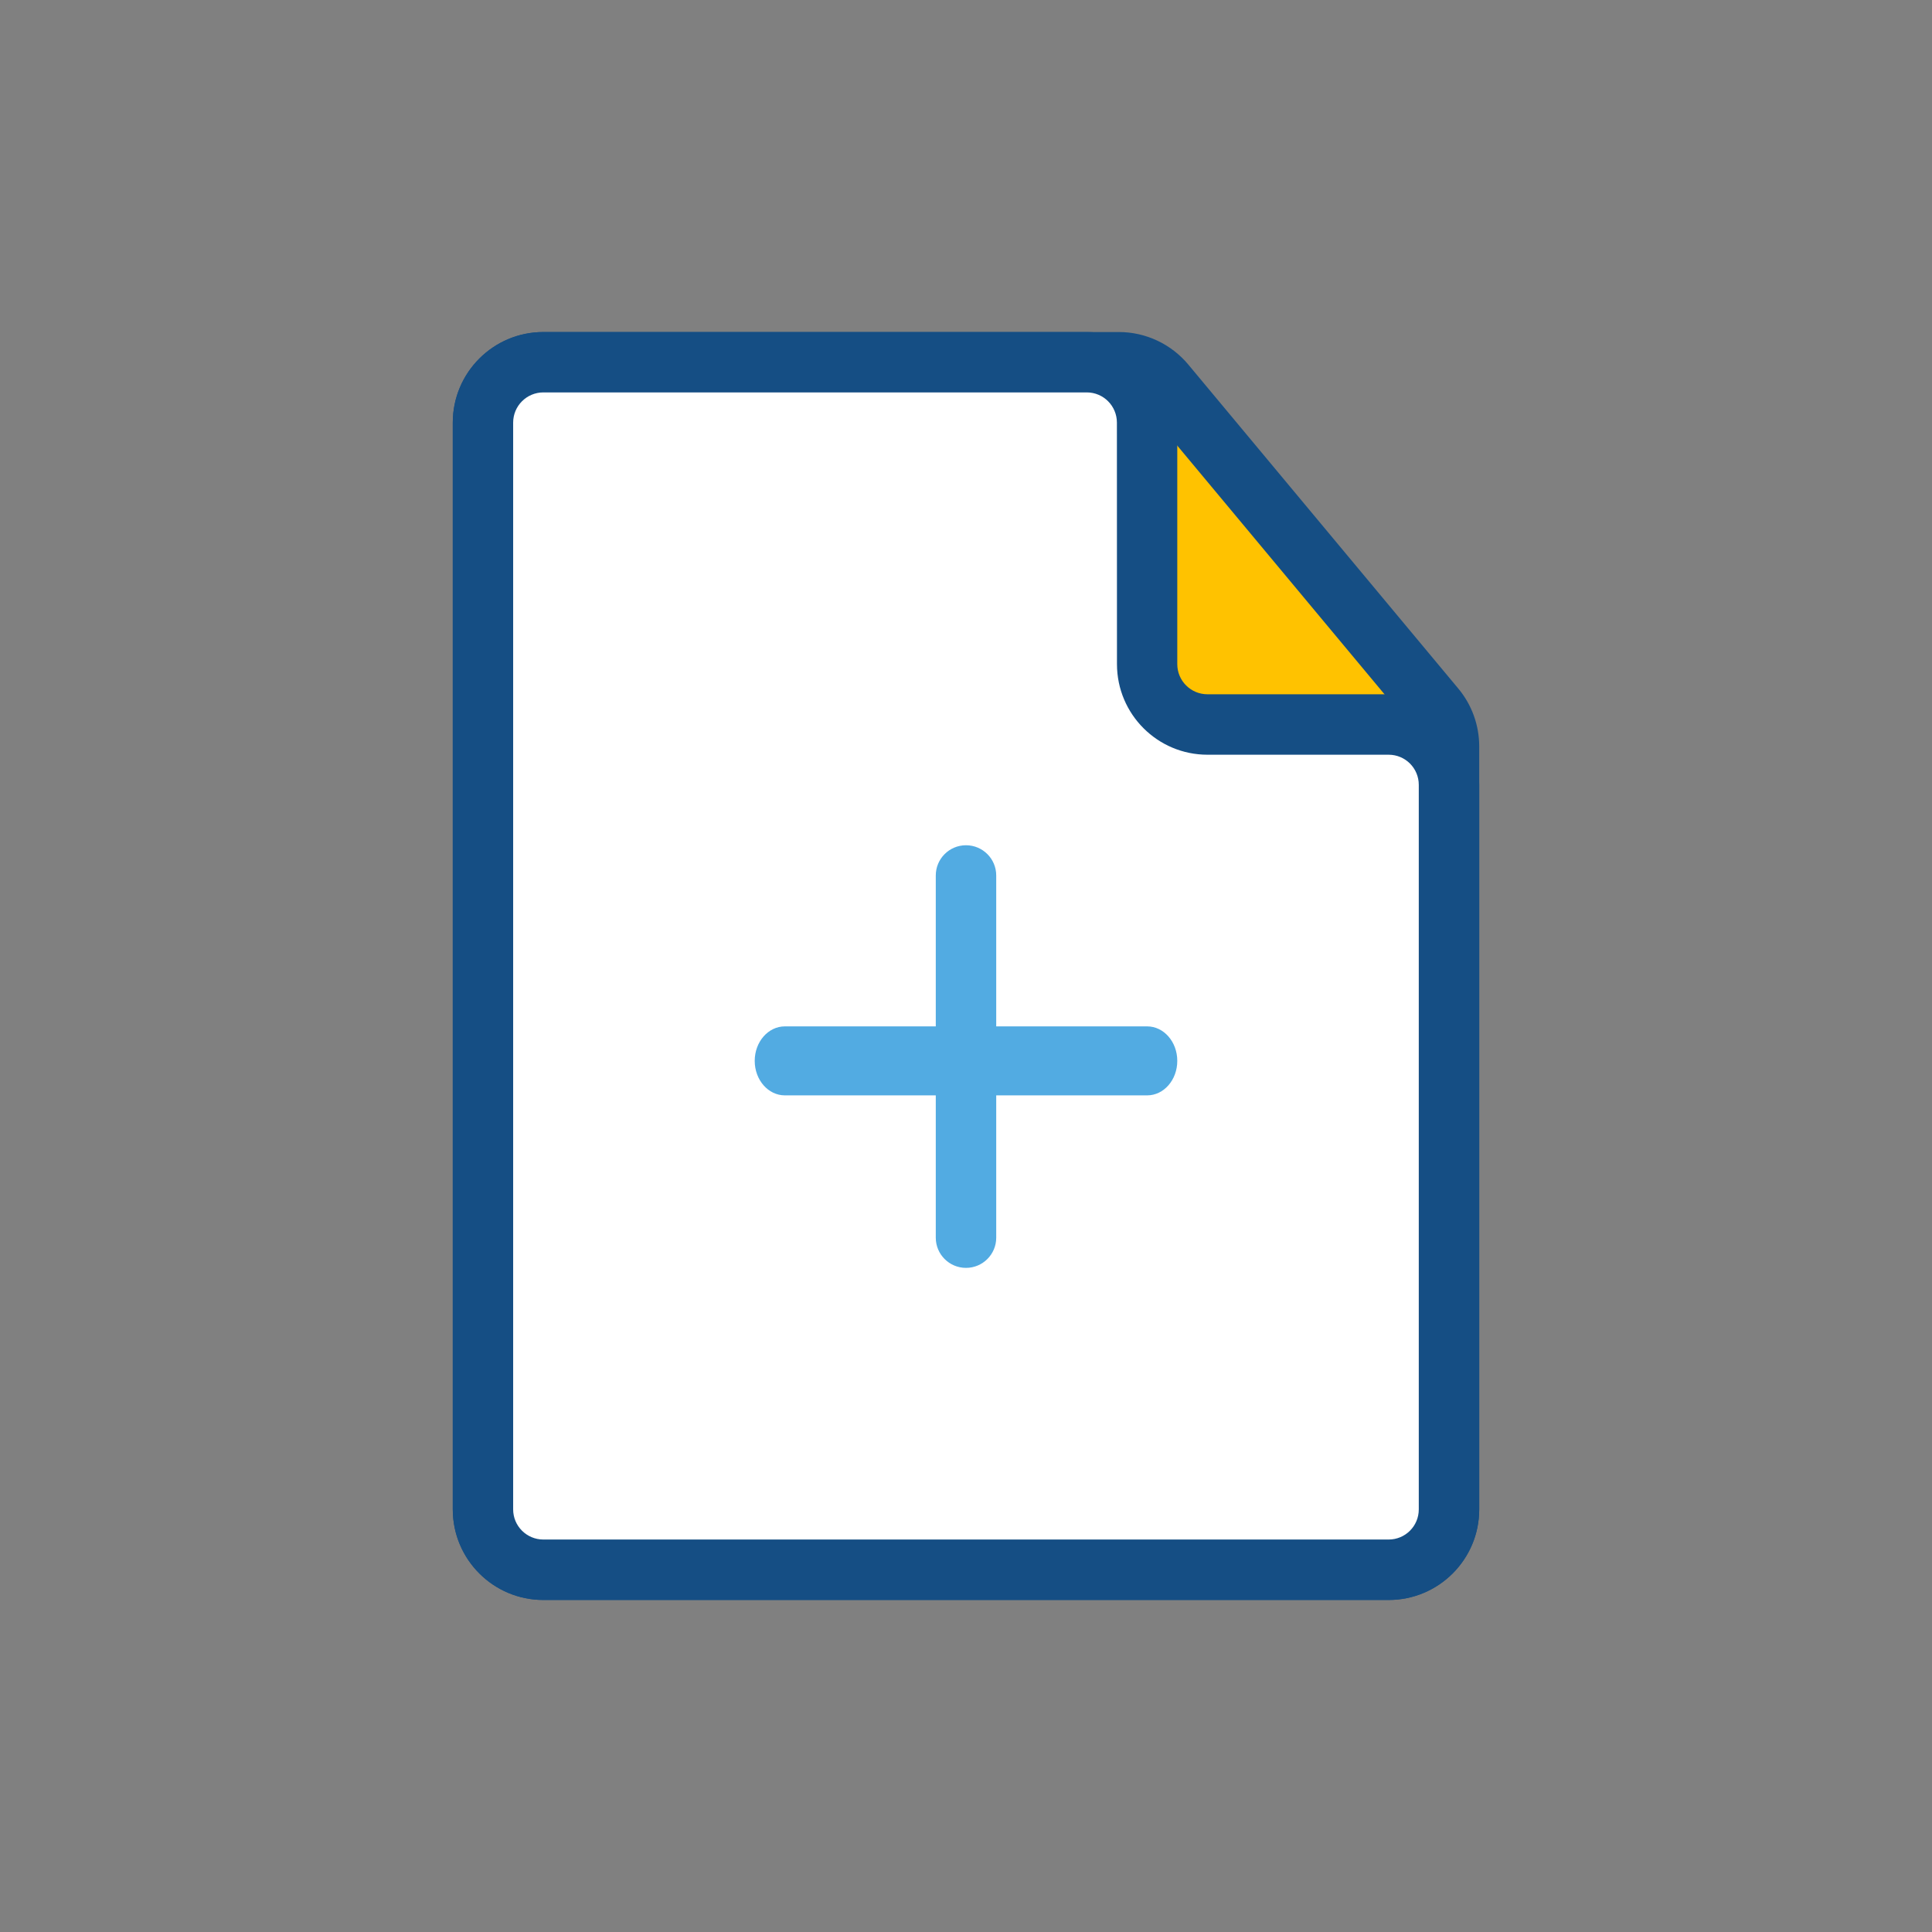 <?xml version="1.0" encoding="UTF-8"?>
<svg width="28px" height="28px" viewBox="0 0 28 28" version="1.1" xmlns="http://www.w3.org/2000/svg" xmlns:xlink="http://www.w3.org/1999/xlink">
    <rect x="0" y="0" width="28" height="28" fill="#808080" stroke="none"/>
    <title></title>
    <g id="Page-1" stroke="none" stroke-width="1" fill="none" fill-rule="evenodd">
        <g id="L19.--Import-Flle" transform="translate(-337, -667)">
            <g id="Group-4" transform="translate(303, 611)">
                <g id="iconspace_File-Add" transform="translate(34, 56)">
                    <circle id="Shape" cx="14" cy="14" r="14"></circle>
                    <path d="M7.875,4.812 L16.215,4.812 C16.605,4.812 16.974,4.986 17.223,5.285 L21.133,9.977 C21.33,10.212 21.438,10.51 21.438,10.817 L21.438,21.875 C21.438,22.6 20.85,23.188 20.125,23.188 L7.875,23.188 C7.15,23.188 6.562,22.6 6.562,21.875 L6.562,6.125 C6.562,5.4 7.15,4.812 7.875,4.812 Z" id="Shape" fill="#154E84" fill-rule="nonzero"></path>
                    <path d="M7.875,5.688 C7.633,5.688 7.438,5.883 7.438,6.125 L7.438,21.875 C7.438,22.117 7.633,22.312 7.875,22.312 L20.125,22.312 C20.367,22.312 20.562,22.117 20.562,21.875 L20.562,10.817 C20.562,10.714 20.527,10.615 20.461,10.537 L16.551,5.845 C16.468,5.745 16.345,5.688 16.215,5.688 L7.875,5.688 Z" id="Shape" fill="#FFC200" fill-rule="nonzero"></path>
                    <path d="M15.75,4.812 C16.475,4.812 17.062,5.4 17.062,6.125 L17.062,9.625 C17.062,9.867 17.258,10.062 17.5,10.062 L20.125,10.062 C20.85,10.062 21.438,10.65 21.438,11.375 L21.438,21.875 C21.438,22.6 20.85,23.188 20.125,23.188 L7.875,23.188 C7.15,23.188 6.562,22.6 6.562,21.875 L6.562,6.125 C6.562,5.4 7.15,4.812 7.875,4.812 L15.75,4.812 Z" id="Shape" fill="#154E84" fill-rule="nonzero"></path>
                    <path d="M7.437,6.125 L7.437,21.875 C7.437,22.117 7.633,22.312 7.875,22.312 L20.125,22.312 C20.367,22.312 20.562,22.117 20.562,21.875 L20.562,11.375 C20.562,11.133 20.367,10.938 20.125,10.938 L17.5,10.938 C16.775,10.938 16.188,10.35 16.188,9.625 L16.187,6.125 C16.187,5.883 15.992,5.687 15.75,5.687 L7.875,5.687 C7.633,5.687 7.437,5.883 7.437,6.125 Z" id="Shape" fill="#FFFFFF" fill-rule="nonzero"></path>
                    <path d="M11.375,15.875 L16.625,15.875 C16.867,15.875 17.062,15.651 17.062,15.375 C17.062,15.099 16.867,14.875 16.625,14.875 L11.375,14.875 C11.133,14.875 10.938,15.099 10.938,15.375 C10.938,15.651 11.133,15.875 11.375,15.875 Z" id="Shape" fill="#52ABE2" fill-rule="nonzero"></path>
                    <path d="M14.438,17.938 C14.438,18.179 14.242,18.375 14,18.375 C13.758,18.375 13.562,18.179 13.562,17.938 L13.562,12.688 C13.562,12.446 13.758,12.25 14,12.25 C14.242,12.25 14.438,12.446 14.438,12.688 L14.438,17.938 Z" id="Path" fill="#52ABE2" fill-rule="nonzero"></path>
                </g>
            </g>
        </g>
    </g>
</svg>